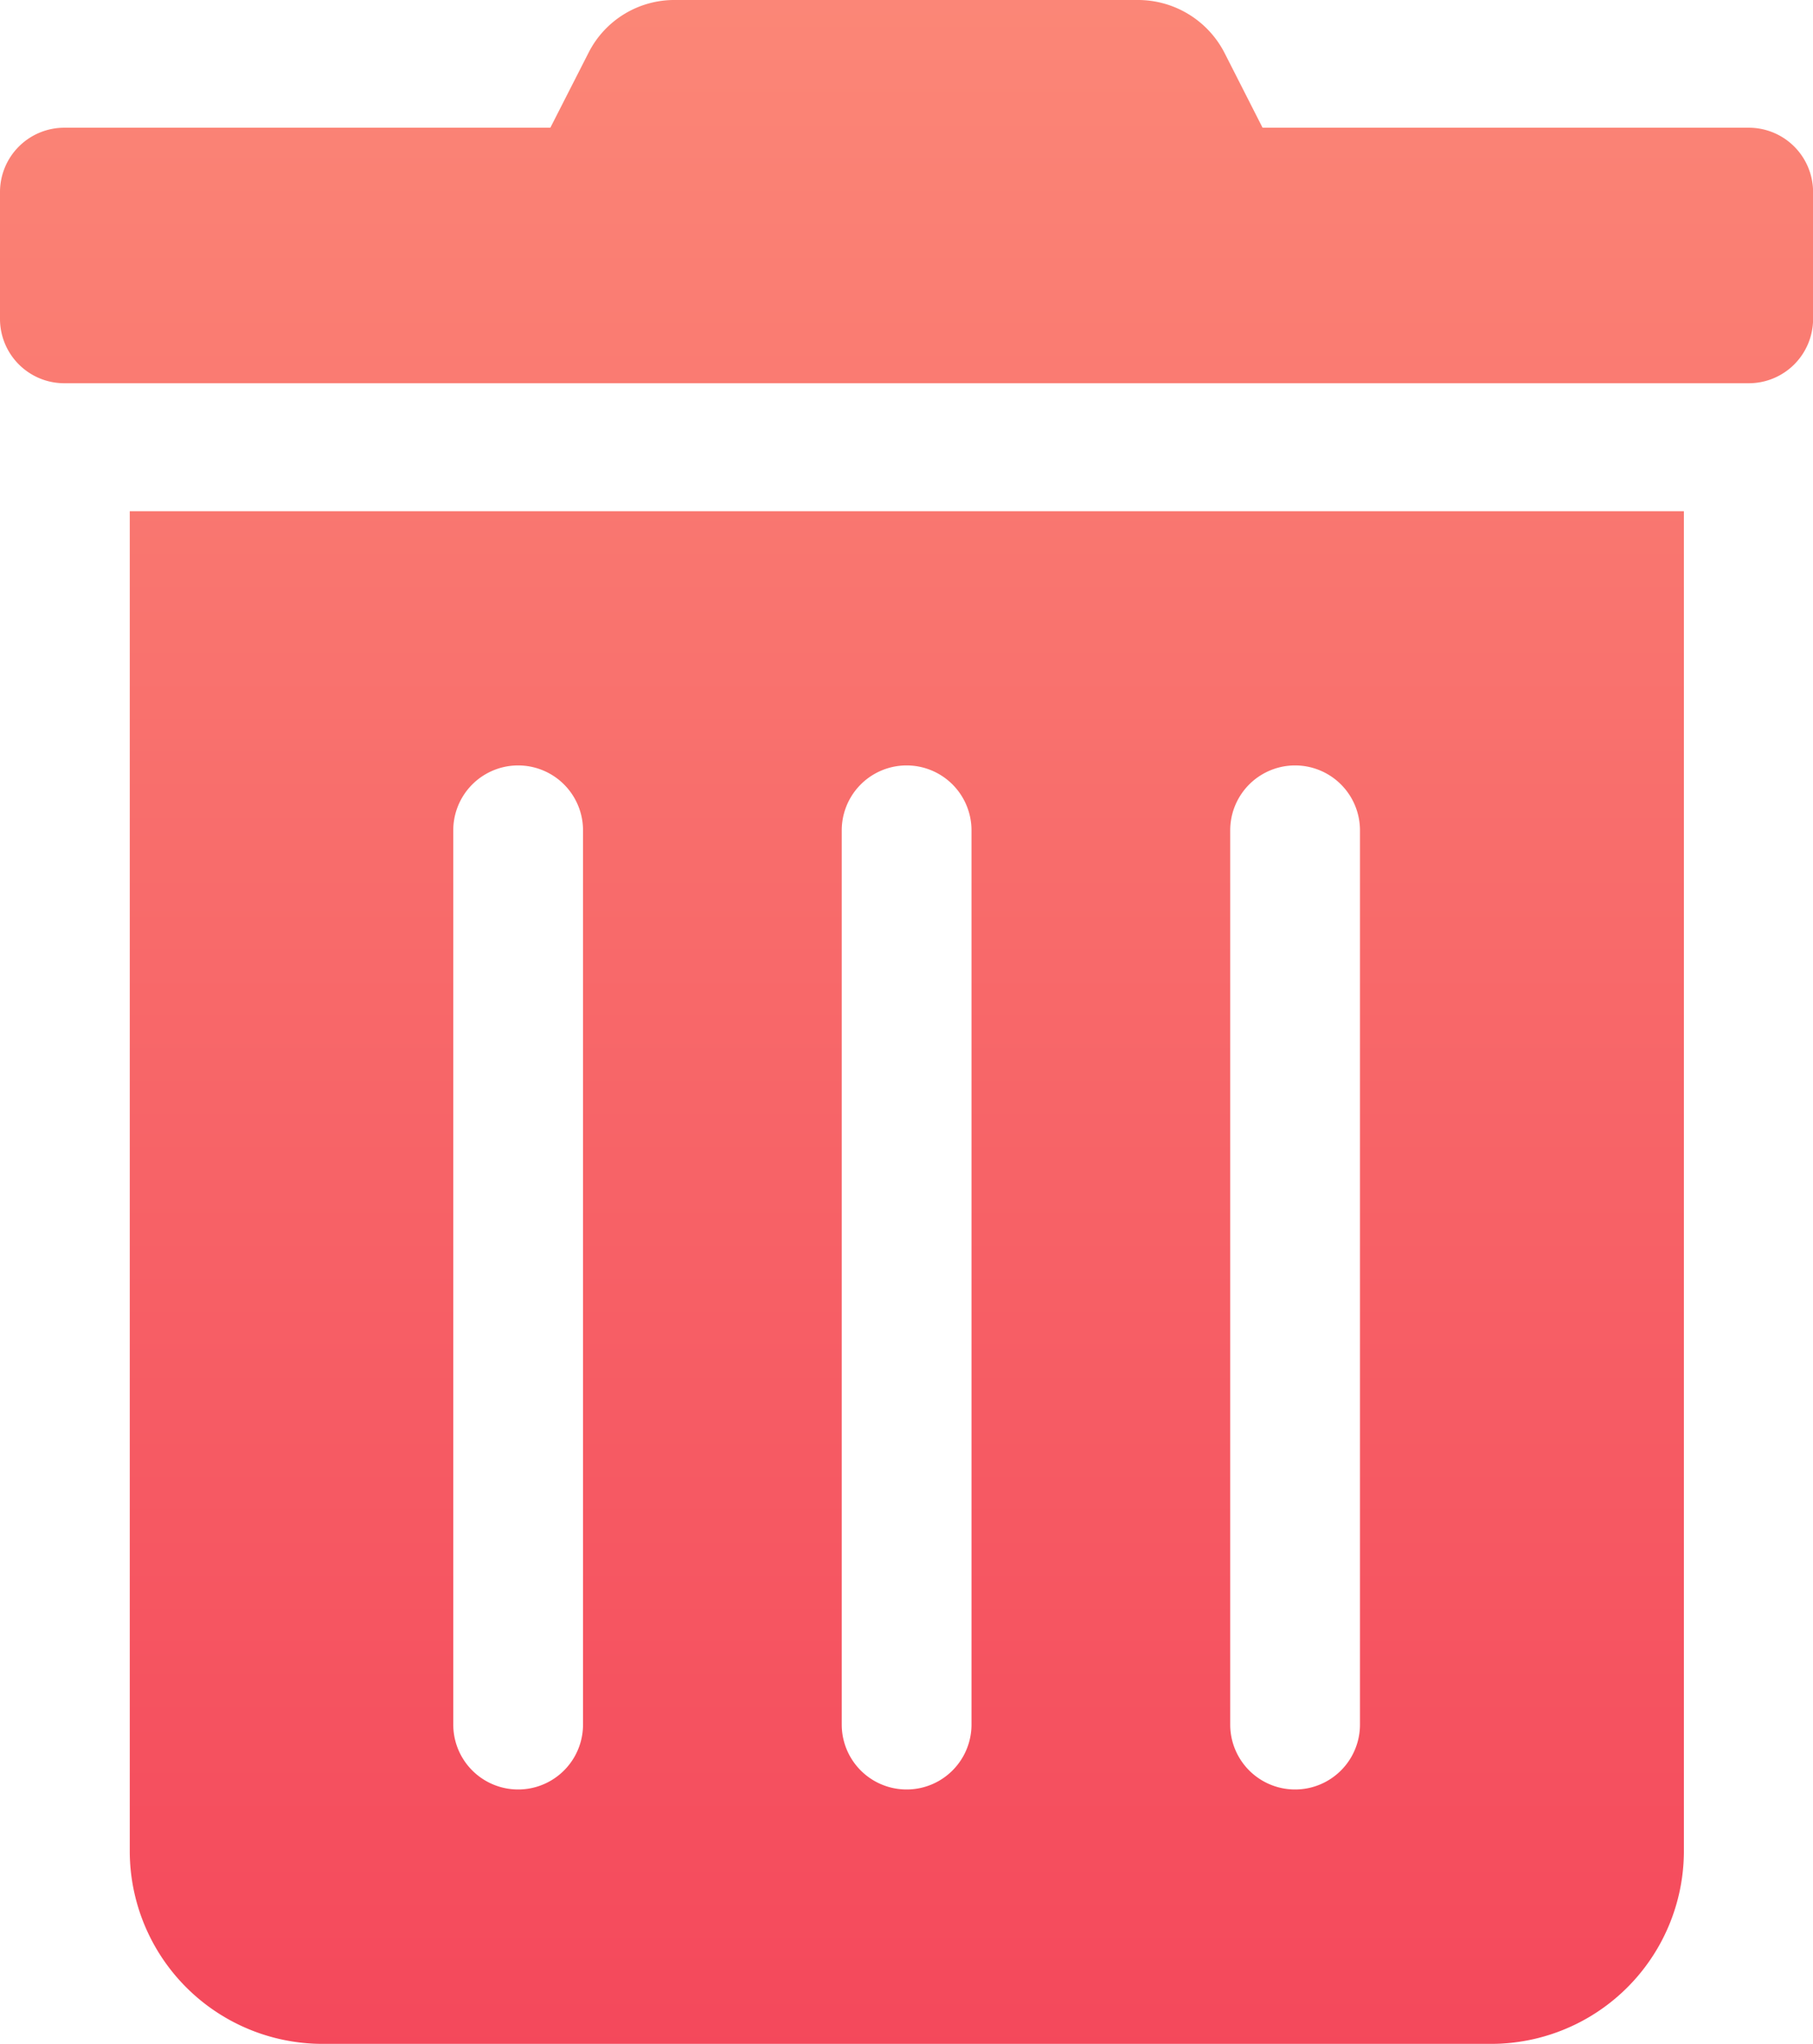 <svg xmlns="http://www.w3.org/2000/svg" xmlns:xlink="http://www.w3.org/1999/xlink" width="22.355" height="25.189" viewBox="0 0 22.355 25.189">
  <defs>
    <style>
      .cls-1 {
        fill: url(#linear-gradient);
      }
    </style>
    <linearGradient id="linear-gradient" x1="0.5" x2="0.5" y2="1" gradientUnits="objectBoundingBox">
      <stop offset="0" stop-color="#fb8777"/>
      <stop offset="1" stop-color="#ef1846"/>
    </linearGradient>
  </defs>
  <path id="Icon_awesome-trash-alt" data-name="Icon awesome-trash-alt" class="cls-1" d="M1.6,22.827a2.378,2.378,0,0,0,2.4,2.361H18.363a2.378,2.378,0,0,0,2.4-2.361V6.3H1.6ZM15.169,10.233a.8.8,0,0,1,1.6,0v11.02a.8.8,0,0,1-1.6,0Zm-4.79,0a.8.8,0,0,1,1.6,0v11.02a.8.8,0,0,1-1.6,0Zm-4.79,0a.8.8,0,0,1,1.6,0v11.02a.8.8,0,0,1-1.6,0ZM21.556,1.574H15.568L15.1.654A1.2,1.2,0,0,0,14.027,0h-5.7A1.185,1.185,0,0,0,7.255.654l-.469.92H.8a.793.793,0,0,0-.8.787V3.936a.793.793,0,0,0,.8.787H21.556a.793.793,0,0,0,.8-.787V2.361A.793.793,0,0,0,21.556,1.574Z" transform="translate(0 0)"/>
</svg>

